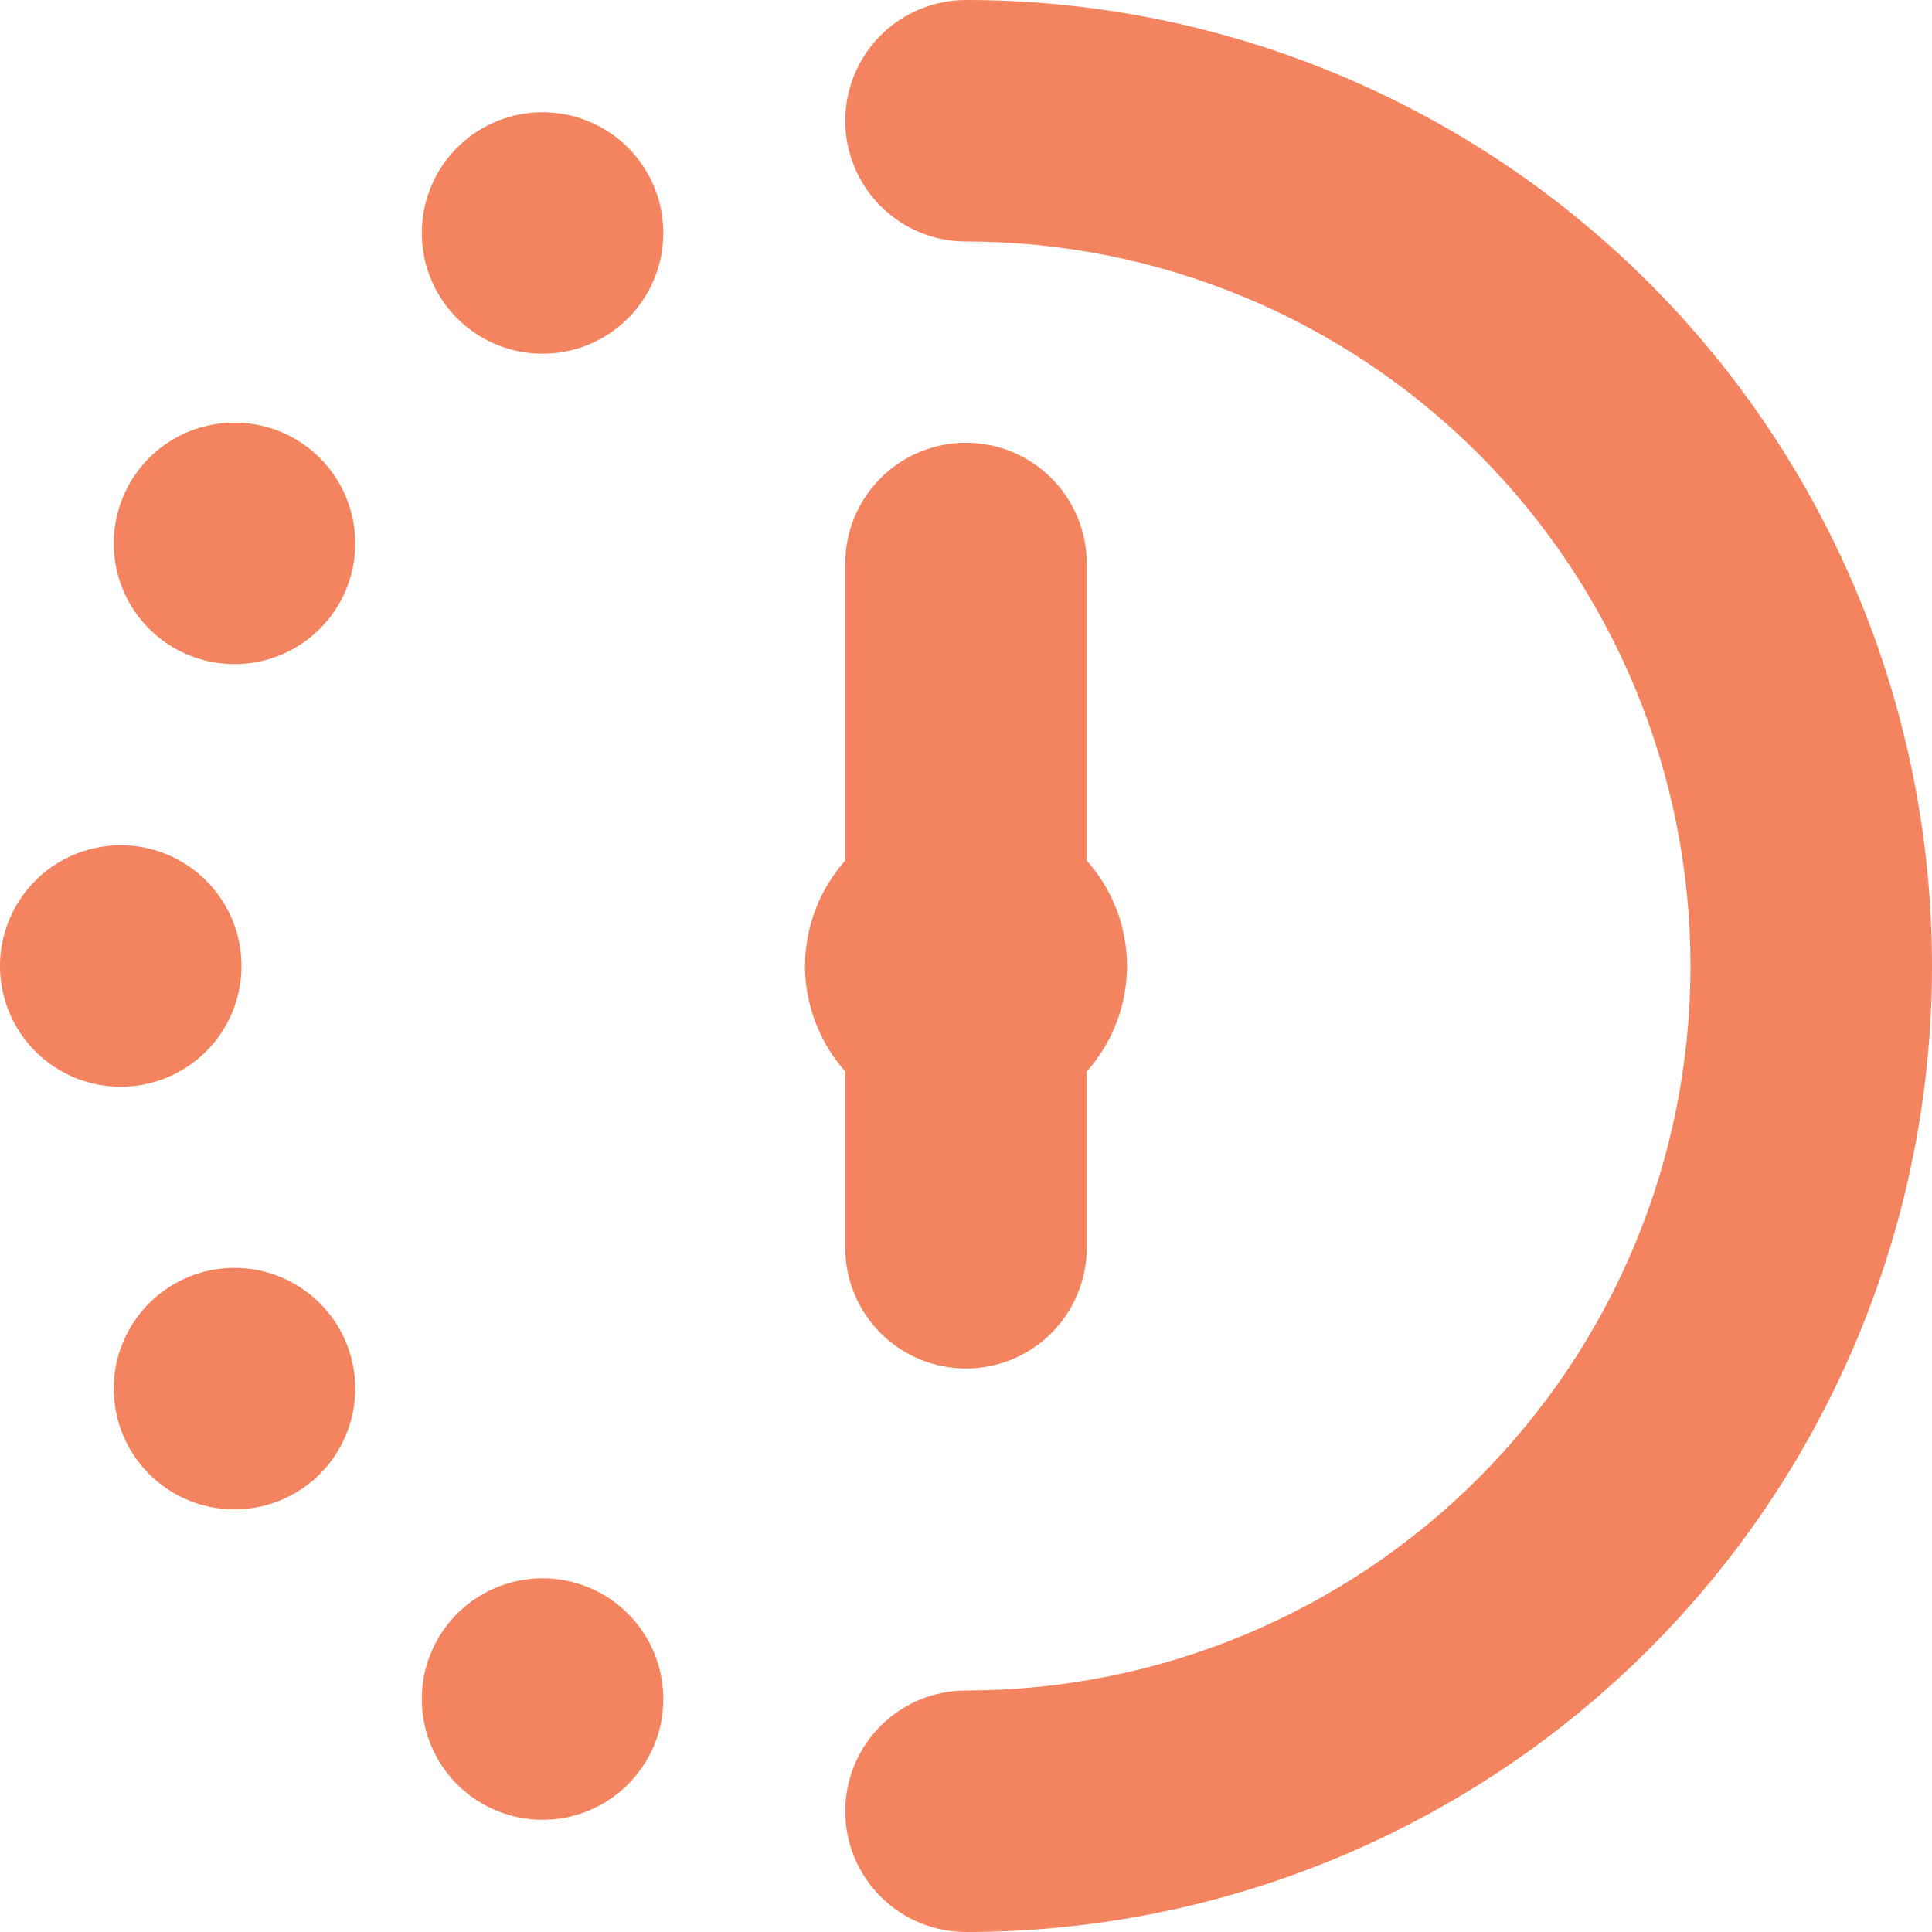 <svg width="68" height="68" viewBox="0 0 68 68" fill="none" xmlns="http://www.w3.org/2000/svg">
<g clip-path="url(#clip0_658_260)">
<path d="M28.333 34C28.338 32.632 28.841 31.312 29.75 30.288V19.833C29.75 18.706 30.198 17.625 30.995 16.828C31.792 16.031 32.873 15.583 34 15.583C35.127 15.583 36.208 16.031 37.005 16.828C37.802 17.625 38.25 18.706 38.25 19.833V30.288C39.162 31.309 39.667 32.631 39.667 34C39.667 35.369 39.162 36.691 38.25 37.712V43.917C38.25 45.044 37.802 46.125 37.005 46.922C36.208 47.719 35.127 48.167 34 48.167C32.873 48.167 31.792 47.719 30.995 46.922C30.198 46.125 29.75 45.044 29.75 43.917V37.712C28.842 36.688 28.338 35.368 28.333 34ZM34 0C32.873 0 31.792 0.448 30.995 1.245C30.198 2.042 29.75 3.123 29.75 4.25C29.75 5.377 30.198 6.458 30.995 7.255C31.792 8.052 32.873 8.5 34 8.5C40.763 8.5 47.249 11.187 52.031 15.969C56.813 20.751 59.5 27.237 59.5 34C59.5 40.763 56.813 47.249 52.031 52.031C47.249 56.813 40.763 59.5 34 59.5C32.873 59.5 31.792 59.948 30.995 60.745C30.198 61.542 29.75 62.623 29.75 63.75C29.75 64.877 30.198 65.958 30.995 66.755C31.792 67.552 32.873 68 34 68C43.017 68 51.665 64.418 58.042 58.042C64.418 51.665 68 43.017 68 34C68 24.983 64.418 16.335 58.042 9.958C51.665 3.582 43.017 0 34 0V0ZM8.5 34C8.5 33.159 8.251 32.338 7.784 31.639C7.317 30.94 6.653 30.395 5.876 30.073C5.1 29.752 4.245 29.668 3.421 29.832C2.596 29.996 1.839 30.4 1.245 30.995C0.65 31.589 0.246 32.346 0.082 33.171C-0.082 33.995 0.002 34.85 0.324 35.626C0.645 36.403 1.19 37.067 1.889 37.534C2.588 38.001 3.409 38.25 4.25 38.25C5.377 38.25 6.458 37.802 7.255 37.005C8.052 36.208 8.5 35.127 8.5 34ZM19.097 3.95C18.256 3.95 17.434 4.199 16.735 4.666C16.037 5.133 15.492 5.797 15.17 6.573C14.848 7.35 14.764 8.204 14.928 9.029C15.092 9.853 15.497 10.611 16.091 11.205C16.686 11.799 17.443 12.204 18.267 12.368C19.092 12.532 19.947 12.448 20.723 12.126C21.5 11.805 22.163 11.26 22.63 10.561C23.097 9.862 23.347 9.04 23.347 8.2C23.347 7.072 22.899 5.991 22.102 5.194C21.305 4.397 20.224 3.95 19.097 3.95ZM8.254 14.875C7.413 14.875 6.591 15.124 5.892 15.591C5.193 16.058 4.649 16.722 4.327 17.499C4.005 18.275 3.921 19.13 4.085 19.954C4.249 20.779 4.654 21.536 5.248 22.13C5.843 22.725 6.6 23.129 7.424 23.293C8.249 23.457 9.103 23.373 9.88 23.052C10.656 22.73 11.32 22.185 11.787 21.486C12.254 20.787 12.504 19.966 12.504 19.125C12.504 17.998 12.056 16.917 11.259 16.12C10.462 15.323 9.381 14.875 8.254 14.875ZM19.097 55.55C18.256 55.55 17.434 55.8 16.735 56.267C16.037 56.734 15.492 57.397 15.17 58.174C14.848 58.95 14.764 59.805 14.928 60.63C15.092 61.454 15.497 62.211 16.091 62.806C16.686 63.4 17.443 63.805 18.267 63.969C19.092 64.133 19.947 64.049 20.723 63.727C21.5 63.405 22.163 62.86 22.63 62.161C23.097 61.463 23.347 60.641 23.347 59.8C23.347 58.673 22.899 57.592 22.102 56.795C21.305 55.998 20.224 55.55 19.097 55.55ZM8.254 44.625C7.413 44.625 6.591 44.874 5.892 45.341C5.193 45.808 4.649 46.472 4.327 47.249C4.005 48.025 3.921 48.88 4.085 49.704C4.249 50.529 4.654 51.286 5.248 51.88C5.843 52.475 6.6 52.879 7.424 53.043C8.249 53.207 9.103 53.123 9.88 52.801C10.656 52.48 11.32 51.935 11.787 51.236C12.254 50.537 12.504 49.716 12.504 48.875C12.504 47.748 12.056 46.667 11.259 45.87C10.462 45.073 9.381 44.625 8.254 44.625Z" fill="#F4845F"/>
</g>
<defs>
<clipPath id="clip0_658_260">
<rect width="68" height="68" fill="white"/>
</clipPath>
</defs>
</svg>
